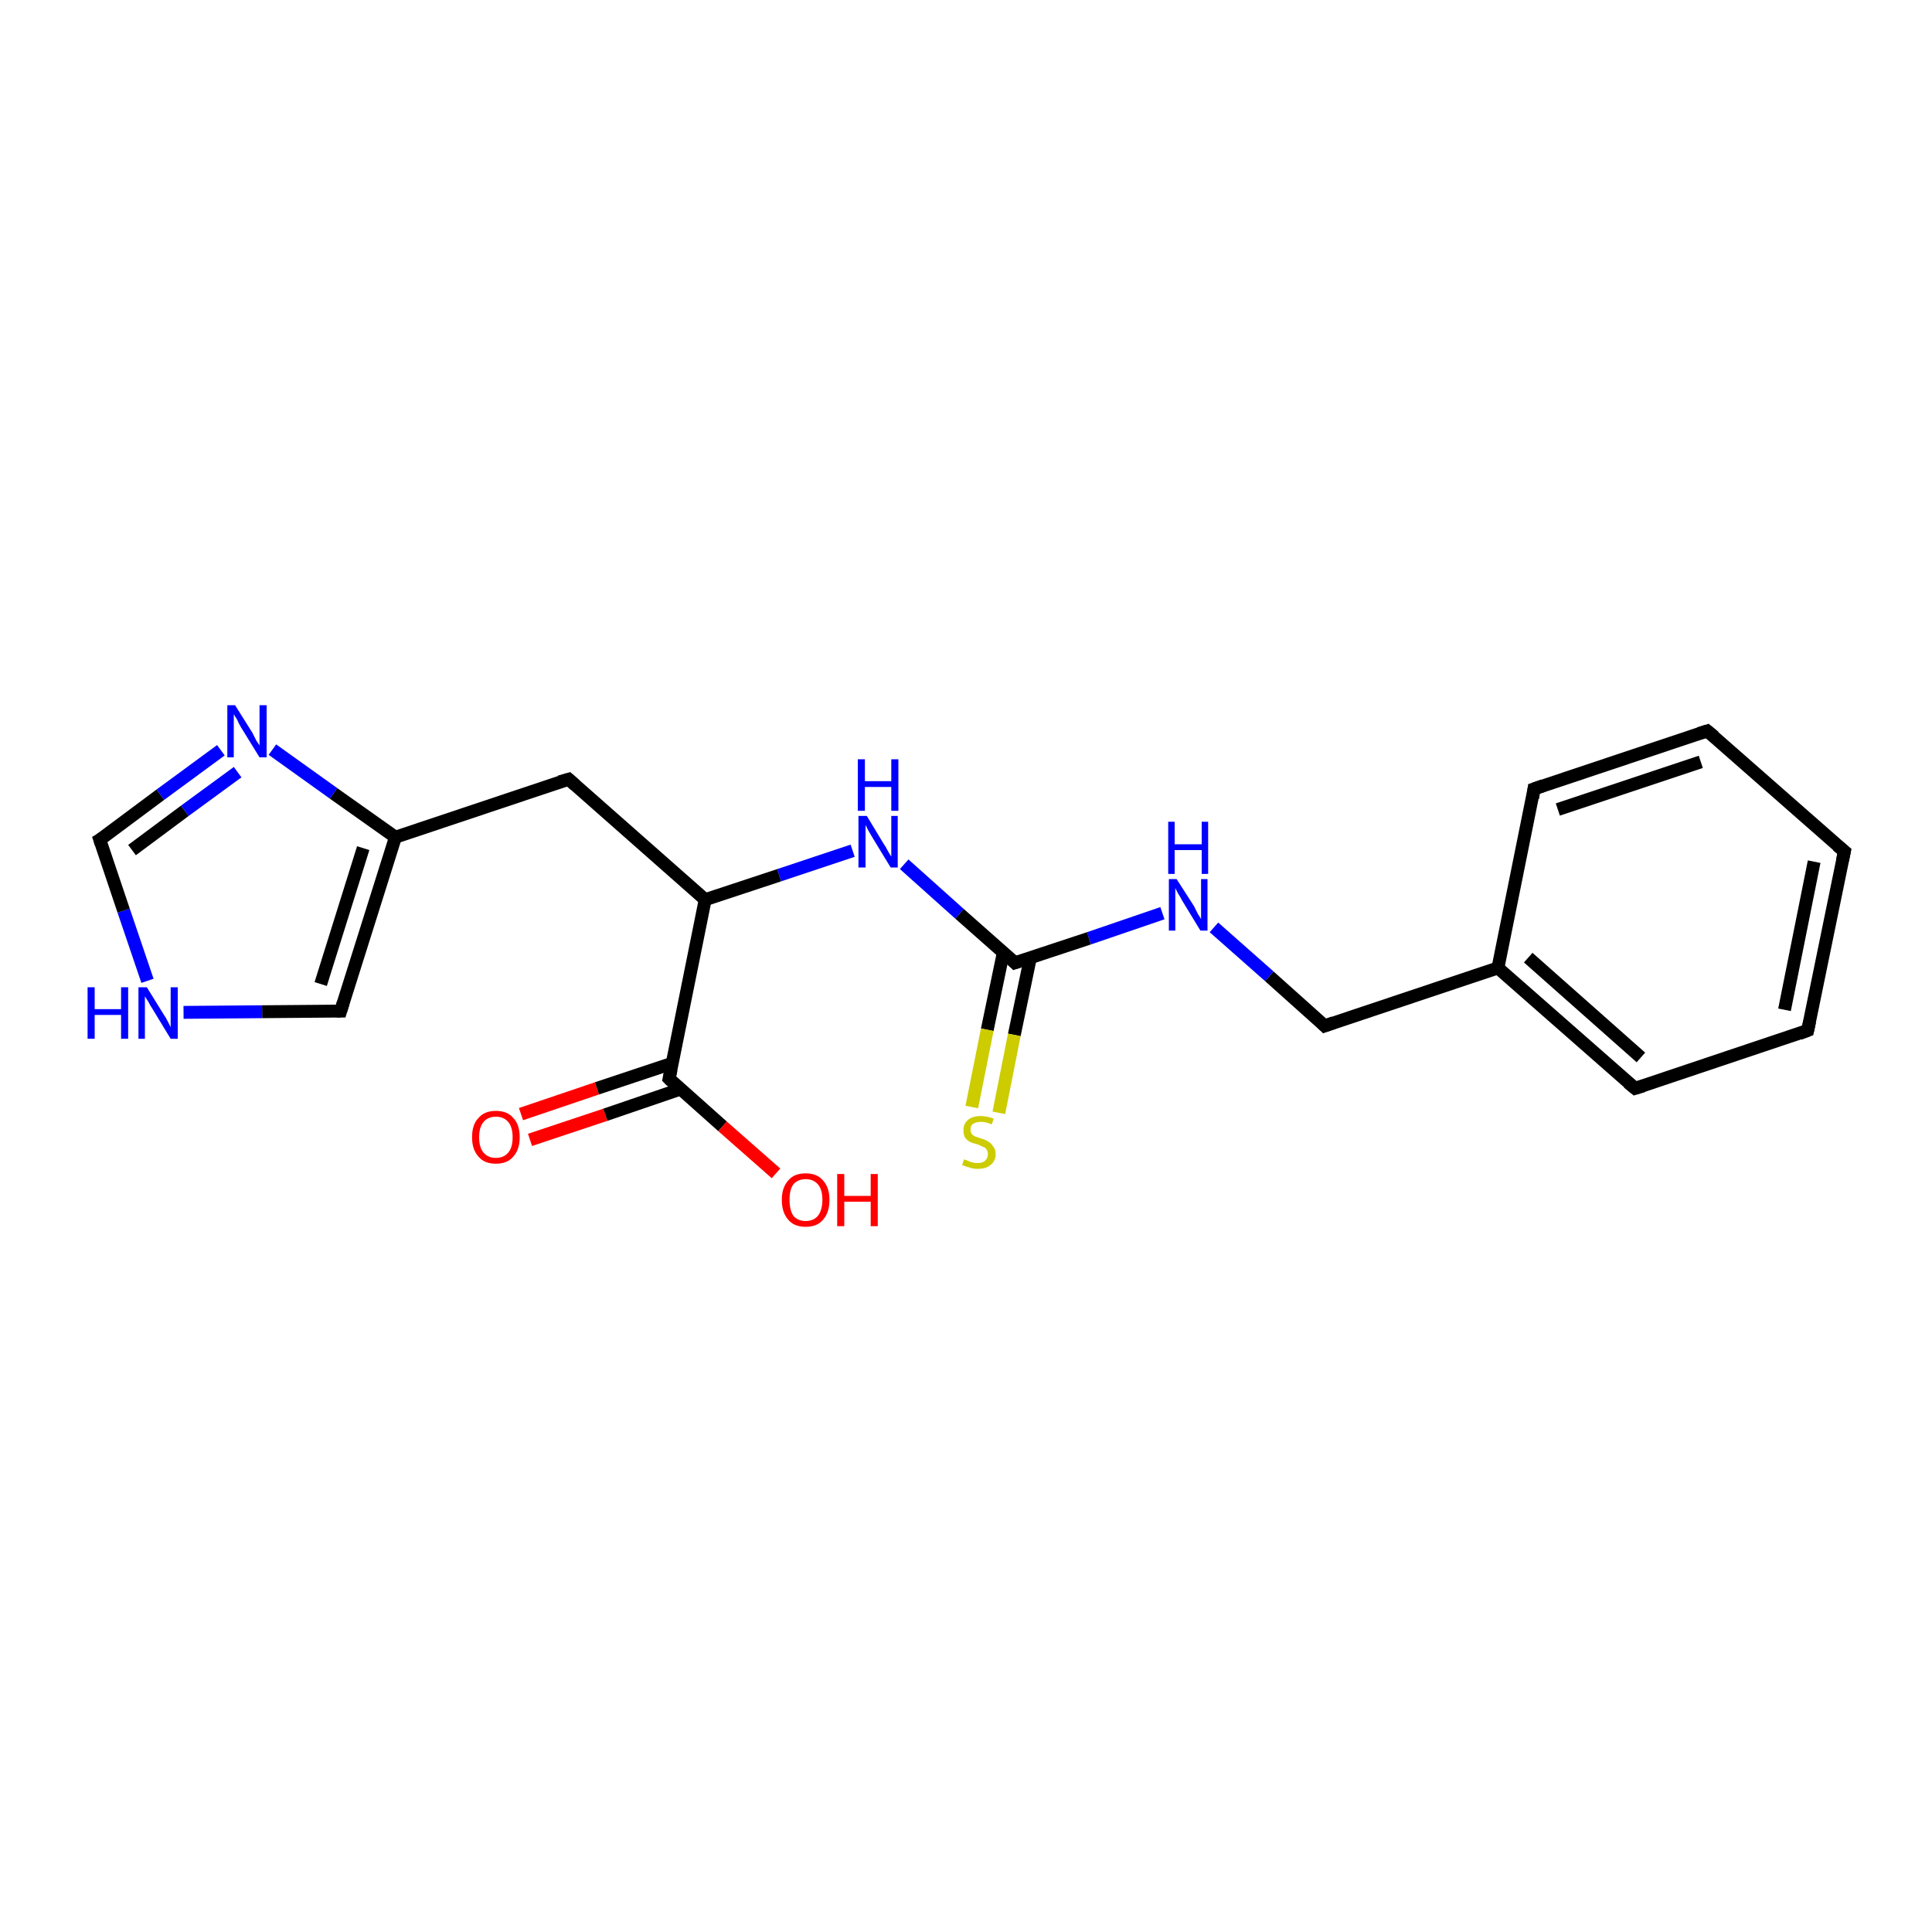 <?xml version='1.0' encoding='iso-8859-1'?>
<svg version='1.1' baseProfile='full'
              xmlns='http://www.w3.org/2000/svg'
                      xmlns:rdkit='http://www.rdkit.org/xml'
                      xmlns:xlink='http://www.w3.org/1999/xlink'
                  xml:space='preserve'
width='300px' height='300px' viewBox='0 0 300 300'>
<!-- END OF HEADER -->
<rect style='opacity:1.0;fill:#FFFFFF;stroke:none' width='300.0' height='300.0' x='0.0' y='0.0'> </rect>
<path class='bond-0 atom-0 atom-1' d='M 80.9,173.0 L 92.7,169.0' style='fill:none;fill-rule:evenodd;stroke:#FF0000;stroke-width:2.0px;stroke-linecap:butt;stroke-linejoin:miter;stroke-opacity:1' />
<path class='bond-0 atom-0 atom-1' d='M 92.7,169.0 L 104.4,165.1' style='fill:none;fill-rule:evenodd;stroke:#000000;stroke-width:2.0px;stroke-linecap:butt;stroke-linejoin:miter;stroke-opacity:1' />
<path class='bond-0 atom-0 atom-1' d='M 82.3,177.0 L 94.0,173.1' style='fill:none;fill-rule:evenodd;stroke:#FF0000;stroke-width:2.0px;stroke-linecap:butt;stroke-linejoin:miter;stroke-opacity:1' />
<path class='bond-0 atom-0 atom-1' d='M 94.0,173.1 L 105.7,169.1' style='fill:none;fill-rule:evenodd;stroke:#000000;stroke-width:2.0px;stroke-linecap:butt;stroke-linejoin:miter;stroke-opacity:1' />
<path class='bond-1 atom-1 atom-2' d='M 103.9,167.5 L 112.2,174.9' style='fill:none;fill-rule:evenodd;stroke:#000000;stroke-width:2.0px;stroke-linecap:butt;stroke-linejoin:miter;stroke-opacity:1' />
<path class='bond-1 atom-1 atom-2' d='M 112.2,174.9 L 120.5,182.2' style='fill:none;fill-rule:evenodd;stroke:#FF0000;stroke-width:2.0px;stroke-linecap:butt;stroke-linejoin:miter;stroke-opacity:1' />
<path class='bond-2 atom-1 atom-3' d='M 103.9,167.5 L 109.5,139.7' style='fill:none;fill-rule:evenodd;stroke:#000000;stroke-width:2.0px;stroke-linecap:butt;stroke-linejoin:miter;stroke-opacity:1' />
<path class='bond-3 atom-3 atom-4' d='M 109.5,139.7 L 121.0,135.9' style='fill:none;fill-rule:evenodd;stroke:#000000;stroke-width:2.0px;stroke-linecap:butt;stroke-linejoin:miter;stroke-opacity:1' />
<path class='bond-3 atom-3 atom-4' d='M 121.0,135.9 L 132.4,132.1' style='fill:none;fill-rule:evenodd;stroke:#0000FF;stroke-width:2.0px;stroke-linecap:butt;stroke-linejoin:miter;stroke-opacity:1' />
<path class='bond-4 atom-4 atom-5' d='M 140.4,134.2 L 149.0,141.9' style='fill:none;fill-rule:evenodd;stroke:#0000FF;stroke-width:2.0px;stroke-linecap:butt;stroke-linejoin:miter;stroke-opacity:1' />
<path class='bond-4 atom-4 atom-5' d='M 149.0,141.9 L 157.6,149.5' style='fill:none;fill-rule:evenodd;stroke:#000000;stroke-width:2.0px;stroke-linecap:butt;stroke-linejoin:miter;stroke-opacity:1' />
<path class='bond-5 atom-5 atom-6' d='M 155.8,147.9 L 153.3,159.9' style='fill:none;fill-rule:evenodd;stroke:#000000;stroke-width:2.0px;stroke-linecap:butt;stroke-linejoin:miter;stroke-opacity:1' />
<path class='bond-5 atom-5 atom-6' d='M 153.3,159.9 L 150.9,171.9' style='fill:none;fill-rule:evenodd;stroke:#CCCC00;stroke-width:2.0px;stroke-linecap:butt;stroke-linejoin:miter;stroke-opacity:1' />
<path class='bond-5 atom-5 atom-6' d='M 160.0,148.7 L 157.5,160.7' style='fill:none;fill-rule:evenodd;stroke:#000000;stroke-width:2.0px;stroke-linecap:butt;stroke-linejoin:miter;stroke-opacity:1' />
<path class='bond-5 atom-5 atom-6' d='M 157.5,160.7 L 155.1,172.8' style='fill:none;fill-rule:evenodd;stroke:#CCCC00;stroke-width:2.0px;stroke-linecap:butt;stroke-linejoin:miter;stroke-opacity:1' />
<path class='bond-6 atom-5 atom-7' d='M 157.6,149.5 L 169.1,145.7' style='fill:none;fill-rule:evenodd;stroke:#000000;stroke-width:2.0px;stroke-linecap:butt;stroke-linejoin:miter;stroke-opacity:1' />
<path class='bond-6 atom-5 atom-7' d='M 169.1,145.7 L 180.5,141.8' style='fill:none;fill-rule:evenodd;stroke:#0000FF;stroke-width:2.0px;stroke-linecap:butt;stroke-linejoin:miter;stroke-opacity:1' />
<path class='bond-7 atom-7 atom-8' d='M 188.5,144.0 L 197.1,151.6' style='fill:none;fill-rule:evenodd;stroke:#0000FF;stroke-width:2.0px;stroke-linecap:butt;stroke-linejoin:miter;stroke-opacity:1' />
<path class='bond-7 atom-7 atom-8' d='M 197.1,151.6 L 205.7,159.3' style='fill:none;fill-rule:evenodd;stroke:#000000;stroke-width:2.0px;stroke-linecap:butt;stroke-linejoin:miter;stroke-opacity:1' />
<path class='bond-8 atom-8 atom-9' d='M 205.7,159.3 L 232.6,150.3' style='fill:none;fill-rule:evenodd;stroke:#000000;stroke-width:2.0px;stroke-linecap:butt;stroke-linejoin:miter;stroke-opacity:1' />
<path class='bond-9 atom-9 atom-10' d='M 232.6,150.3 L 253.9,169.0' style='fill:none;fill-rule:evenodd;stroke:#000000;stroke-width:2.0px;stroke-linecap:butt;stroke-linejoin:miter;stroke-opacity:1' />
<path class='bond-9 atom-9 atom-10' d='M 237.3,148.7 L 254.8,164.2' style='fill:none;fill-rule:evenodd;stroke:#000000;stroke-width:2.0px;stroke-linecap:butt;stroke-linejoin:miter;stroke-opacity:1' />
<path class='bond-10 atom-10 atom-11' d='M 253.9,169.0 L 280.7,160.0' style='fill:none;fill-rule:evenodd;stroke:#000000;stroke-width:2.0px;stroke-linecap:butt;stroke-linejoin:miter;stroke-opacity:1' />
<path class='bond-11 atom-11 atom-12' d='M 280.7,160.0 L 286.4,132.2' style='fill:none;fill-rule:evenodd;stroke:#000000;stroke-width:2.0px;stroke-linecap:butt;stroke-linejoin:miter;stroke-opacity:1' />
<path class='bond-11 atom-11 atom-12' d='M 277.1,156.8 L 281.7,133.8' style='fill:none;fill-rule:evenodd;stroke:#000000;stroke-width:2.0px;stroke-linecap:butt;stroke-linejoin:miter;stroke-opacity:1' />
<path class='bond-12 atom-12 atom-13' d='M 286.4,132.2 L 265.1,113.5' style='fill:none;fill-rule:evenodd;stroke:#000000;stroke-width:2.0px;stroke-linecap:butt;stroke-linejoin:miter;stroke-opacity:1' />
<path class='bond-13 atom-13 atom-14' d='M 265.1,113.5 L 238.2,122.5' style='fill:none;fill-rule:evenodd;stroke:#000000;stroke-width:2.0px;stroke-linecap:butt;stroke-linejoin:miter;stroke-opacity:1' />
<path class='bond-13 atom-13 atom-14' d='M 264.1,118.3 L 241.9,125.7' style='fill:none;fill-rule:evenodd;stroke:#000000;stroke-width:2.0px;stroke-linecap:butt;stroke-linejoin:miter;stroke-opacity:1' />
<path class='bond-14 atom-3 atom-15' d='M 109.5,139.7 L 88.3,121.0' style='fill:none;fill-rule:evenodd;stroke:#000000;stroke-width:2.0px;stroke-linecap:butt;stroke-linejoin:miter;stroke-opacity:1' />
<path class='bond-15 atom-15 atom-16' d='M 88.3,121.0 L 61.4,130.0' style='fill:none;fill-rule:evenodd;stroke:#000000;stroke-width:2.0px;stroke-linecap:butt;stroke-linejoin:miter;stroke-opacity:1' />
<path class='bond-16 atom-16 atom-17' d='M 61.4,130.0 L 52.9,157.0' style='fill:none;fill-rule:evenodd;stroke:#000000;stroke-width:2.0px;stroke-linecap:butt;stroke-linejoin:miter;stroke-opacity:1' />
<path class='bond-16 atom-16 atom-17' d='M 56.4,131.7 L 49.8,152.8' style='fill:none;fill-rule:evenodd;stroke:#000000;stroke-width:2.0px;stroke-linecap:butt;stroke-linejoin:miter;stroke-opacity:1' />
<path class='bond-17 atom-17 atom-18' d='M 52.9,157.0 L 40.7,157.1' style='fill:none;fill-rule:evenodd;stroke:#000000;stroke-width:2.0px;stroke-linecap:butt;stroke-linejoin:miter;stroke-opacity:1' />
<path class='bond-17 atom-17 atom-18' d='M 40.7,157.1 L 28.5,157.2' style='fill:none;fill-rule:evenodd;stroke:#0000FF;stroke-width:2.0px;stroke-linecap:butt;stroke-linejoin:miter;stroke-opacity:1' />
<path class='bond-18 atom-18 atom-19' d='M 22.9,152.3 L 19.2,141.4' style='fill:none;fill-rule:evenodd;stroke:#0000FF;stroke-width:2.0px;stroke-linecap:butt;stroke-linejoin:miter;stroke-opacity:1' />
<path class='bond-18 atom-18 atom-19' d='M 19.2,141.4 L 15.5,130.4' style='fill:none;fill-rule:evenodd;stroke:#000000;stroke-width:2.0px;stroke-linecap:butt;stroke-linejoin:miter;stroke-opacity:1' />
<path class='bond-19 atom-19 atom-20' d='M 15.5,130.4 L 24.9,123.4' style='fill:none;fill-rule:evenodd;stroke:#000000;stroke-width:2.0px;stroke-linecap:butt;stroke-linejoin:miter;stroke-opacity:1' />
<path class='bond-19 atom-19 atom-20' d='M 24.9,123.4 L 34.3,116.5' style='fill:none;fill-rule:evenodd;stroke:#0000FF;stroke-width:2.0px;stroke-linecap:butt;stroke-linejoin:miter;stroke-opacity:1' />
<path class='bond-19 atom-19 atom-20' d='M 20.5,132.0 L 28.7,125.9' style='fill:none;fill-rule:evenodd;stroke:#000000;stroke-width:2.0px;stroke-linecap:butt;stroke-linejoin:miter;stroke-opacity:1' />
<path class='bond-19 atom-19 atom-20' d='M 28.7,125.9 L 36.9,119.9' style='fill:none;fill-rule:evenodd;stroke:#0000FF;stroke-width:2.0px;stroke-linecap:butt;stroke-linejoin:miter;stroke-opacity:1' />
<path class='bond-20 atom-14 atom-9' d='M 238.2,122.5 L 232.6,150.3' style='fill:none;fill-rule:evenodd;stroke:#000000;stroke-width:2.0px;stroke-linecap:butt;stroke-linejoin:miter;stroke-opacity:1' />
<path class='bond-21 atom-20 atom-16' d='M 42.3,116.4 L 51.8,123.2' style='fill:none;fill-rule:evenodd;stroke:#0000FF;stroke-width:2.0px;stroke-linecap:butt;stroke-linejoin:miter;stroke-opacity:1' />
<path class='bond-21 atom-20 atom-16' d='M 51.8,123.2 L 61.4,130.0' style='fill:none;fill-rule:evenodd;stroke:#000000;stroke-width:2.0px;stroke-linecap:butt;stroke-linejoin:miter;stroke-opacity:1' />
<path d='M 104.3,167.9 L 103.9,167.5 L 104.2,166.1' style='fill:none;stroke:#000000;stroke-width:2.0px;stroke-linecap:butt;stroke-linejoin:miter;stroke-opacity:1;' />
<path d='M 157.2,149.1 L 157.6,149.5 L 158.2,149.3' style='fill:none;stroke:#000000;stroke-width:2.0px;stroke-linecap:butt;stroke-linejoin:miter;stroke-opacity:1;' />
<path d='M 205.3,158.9 L 205.7,159.3 L 207.1,158.8' style='fill:none;stroke:#000000;stroke-width:2.0px;stroke-linecap:butt;stroke-linejoin:miter;stroke-opacity:1;' />
<path d='M 252.8,168.1 L 253.9,169.0 L 255.2,168.6' style='fill:none;stroke:#000000;stroke-width:2.0px;stroke-linecap:butt;stroke-linejoin:miter;stroke-opacity:1;' />
<path d='M 279.4,160.5 L 280.7,160.0 L 281.0,158.6' style='fill:none;stroke:#000000;stroke-width:2.0px;stroke-linecap:butt;stroke-linejoin:miter;stroke-opacity:1;' />
<path d='M 286.1,133.6 L 286.4,132.2 L 285.3,131.3' style='fill:none;stroke:#000000;stroke-width:2.0px;stroke-linecap:butt;stroke-linejoin:miter;stroke-opacity:1;' />
<path d='M 266.2,114.4 L 265.1,113.5 L 263.8,113.9' style='fill:none;stroke:#000000;stroke-width:2.0px;stroke-linecap:butt;stroke-linejoin:miter;stroke-opacity:1;' />
<path d='M 239.6,122.0 L 238.2,122.5 L 238.0,123.9' style='fill:none;stroke:#000000;stroke-width:2.0px;stroke-linecap:butt;stroke-linejoin:miter;stroke-opacity:1;' />
<path d='M 89.3,121.9 L 88.3,121.0 L 86.9,121.4' style='fill:none;stroke:#000000;stroke-width:2.0px;stroke-linecap:butt;stroke-linejoin:miter;stroke-opacity:1;' />
<path d='M 53.3,155.7 L 52.9,157.0 L 52.3,157.0' style='fill:none;stroke:#000000;stroke-width:2.0px;stroke-linecap:butt;stroke-linejoin:miter;stroke-opacity:1;' />
<path d='M 15.7,131.0 L 15.5,130.4 L 16.0,130.1' style='fill:none;stroke:#000000;stroke-width:2.0px;stroke-linecap:butt;stroke-linejoin:miter;stroke-opacity:1;' />
<path class='atom-0' d='M 73.3 176.6
Q 73.3 174.6, 74.3 173.6
Q 75.2 172.5, 77.0 172.5
Q 78.8 172.5, 79.7 173.6
Q 80.7 174.6, 80.7 176.6
Q 80.7 178.5, 79.7 179.6
Q 78.8 180.7, 77.0 180.7
Q 75.2 180.7, 74.3 179.6
Q 73.3 178.5, 73.3 176.6
M 77.0 179.8
Q 78.2 179.8, 78.9 179.0
Q 79.6 178.2, 79.6 176.6
Q 79.6 175.0, 78.9 174.2
Q 78.2 173.4, 77.0 173.4
Q 75.8 173.4, 75.1 174.2
Q 74.4 175.0, 74.4 176.6
Q 74.4 178.2, 75.1 179.0
Q 75.8 179.8, 77.0 179.8
' fill='#FF0000'/>
<path class='atom-2' d='M 121.4 186.3
Q 121.4 184.4, 122.4 183.3
Q 123.3 182.2, 125.1 182.2
Q 126.9 182.2, 127.8 183.3
Q 128.8 184.4, 128.8 186.3
Q 128.8 188.3, 127.8 189.4
Q 126.9 190.5, 125.1 190.5
Q 123.3 190.5, 122.4 189.4
Q 121.4 188.3, 121.4 186.3
M 125.1 189.6
Q 126.3 189.6, 127.0 188.8
Q 127.7 187.9, 127.7 186.3
Q 127.7 184.7, 127.0 183.9
Q 126.3 183.1, 125.1 183.1
Q 123.9 183.1, 123.2 183.9
Q 122.6 184.7, 122.6 186.3
Q 122.6 187.9, 123.2 188.8
Q 123.9 189.6, 125.1 189.6
' fill='#FF0000'/>
<path class='atom-2' d='M 130.0 182.3
L 131.1 182.3
L 131.1 185.7
L 135.2 185.7
L 135.2 182.3
L 136.3 182.3
L 136.3 190.4
L 135.2 190.4
L 135.2 186.6
L 131.1 186.6
L 131.1 190.4
L 130.0 190.4
L 130.0 182.3
' fill='#FF0000'/>
<path class='atom-4' d='M 134.6 126.7
L 137.2 131.0
Q 137.5 131.4, 137.9 132.2
Q 138.3 132.9, 138.4 133.0
L 138.4 126.7
L 139.4 126.7
L 139.4 134.7
L 138.3 134.7
L 135.5 130.1
Q 135.2 129.6, 134.8 128.9
Q 134.5 128.3, 134.4 128.1
L 134.4 134.7
L 133.3 134.7
L 133.3 126.7
L 134.6 126.7
' fill='#0000FF'/>
<path class='atom-4' d='M 133.2 117.9
L 134.3 117.9
L 134.3 121.3
L 138.4 121.3
L 138.4 117.9
L 139.5 117.9
L 139.5 125.9
L 138.4 125.9
L 138.4 122.2
L 134.3 122.2
L 134.3 125.9
L 133.2 125.9
L 133.2 117.9
' fill='#0000FF'/>
<path class='atom-6' d='M 149.7 180.0
Q 149.8 180.1, 150.2 180.2
Q 150.6 180.4, 151.0 180.5
Q 151.4 180.6, 151.8 180.6
Q 152.6 180.6, 153.0 180.2
Q 153.4 179.8, 153.4 179.2
Q 153.4 178.8, 153.2 178.5
Q 153.0 178.2, 152.7 178.1
Q 152.3 177.9, 151.8 177.7
Q 151.0 177.5, 150.6 177.3
Q 150.2 177.1, 149.9 176.7
Q 149.6 176.3, 149.6 175.5
Q 149.6 174.5, 150.3 173.9
Q 151.0 173.3, 152.3 173.3
Q 153.2 173.3, 154.3 173.7
L 154.0 174.6
Q 153.1 174.2, 152.4 174.2
Q 151.6 174.2, 151.1 174.5
Q 150.7 174.8, 150.7 175.4
Q 150.7 175.8, 150.9 176.1
Q 151.2 176.4, 151.5 176.5
Q 151.8 176.6, 152.4 176.8
Q 153.1 177.0, 153.5 177.3
Q 153.9 177.5, 154.2 178.0
Q 154.6 178.4, 154.6 179.2
Q 154.6 180.3, 153.8 180.9
Q 153.1 181.5, 151.8 181.5
Q 151.1 181.5, 150.6 181.3
Q 150.1 181.2, 149.4 180.9
L 149.7 180.0
' fill='#CCCC00'/>
<path class='atom-7' d='M 182.7 136.5
L 185.4 140.7
Q 185.6 141.1, 186.0 141.9
Q 186.5 142.7, 186.5 142.7
L 186.5 136.5
L 187.5 136.5
L 187.5 144.5
L 186.4 144.5
L 183.6 139.9
Q 183.3 139.3, 182.9 138.7
Q 182.6 138.1, 182.5 137.9
L 182.5 144.5
L 181.5 144.5
L 181.5 136.5
L 182.7 136.5
' fill='#0000FF'/>
<path class='atom-7' d='M 181.4 127.6
L 182.4 127.6
L 182.4 131.1
L 186.6 131.1
L 186.6 127.6
L 187.6 127.6
L 187.6 135.7
L 186.6 135.7
L 186.6 132.0
L 182.4 132.0
L 182.4 135.7
L 181.4 135.7
L 181.4 127.6
' fill='#0000FF'/>
<path class='atom-18' d='M 13.6 153.3
L 14.7 153.3
L 14.7 156.7
L 18.8 156.7
L 18.8 153.3
L 19.9 153.3
L 19.9 161.3
L 18.8 161.3
L 18.8 157.6
L 14.7 157.6
L 14.7 161.3
L 13.6 161.3
L 13.6 153.3
' fill='#0000FF'/>
<path class='atom-18' d='M 22.8 153.3
L 25.4 157.5
Q 25.7 157.9, 26.1 158.7
Q 26.5 159.5, 26.5 159.5
L 26.5 153.3
L 27.6 153.3
L 27.6 161.3
L 26.5 161.3
L 23.7 156.7
Q 23.3 156.1, 23.0 155.5
Q 22.6 154.9, 22.5 154.7
L 22.5 161.3
L 21.5 161.3
L 21.5 153.3
L 22.8 153.3
' fill='#0000FF'/>
<path class='atom-20' d='M 36.5 109.5
L 39.2 113.8
Q 39.4 114.2, 39.8 115.0
Q 40.3 115.7, 40.3 115.8
L 40.3 109.5
L 41.4 109.5
L 41.4 117.6
L 40.3 117.6
L 37.4 112.9
Q 37.1 112.4, 36.8 111.7
Q 36.4 111.1, 36.3 110.9
L 36.3 117.6
L 35.3 117.6
L 35.3 109.5
L 36.5 109.5
' fill='#0000FF'/>
</svg>
